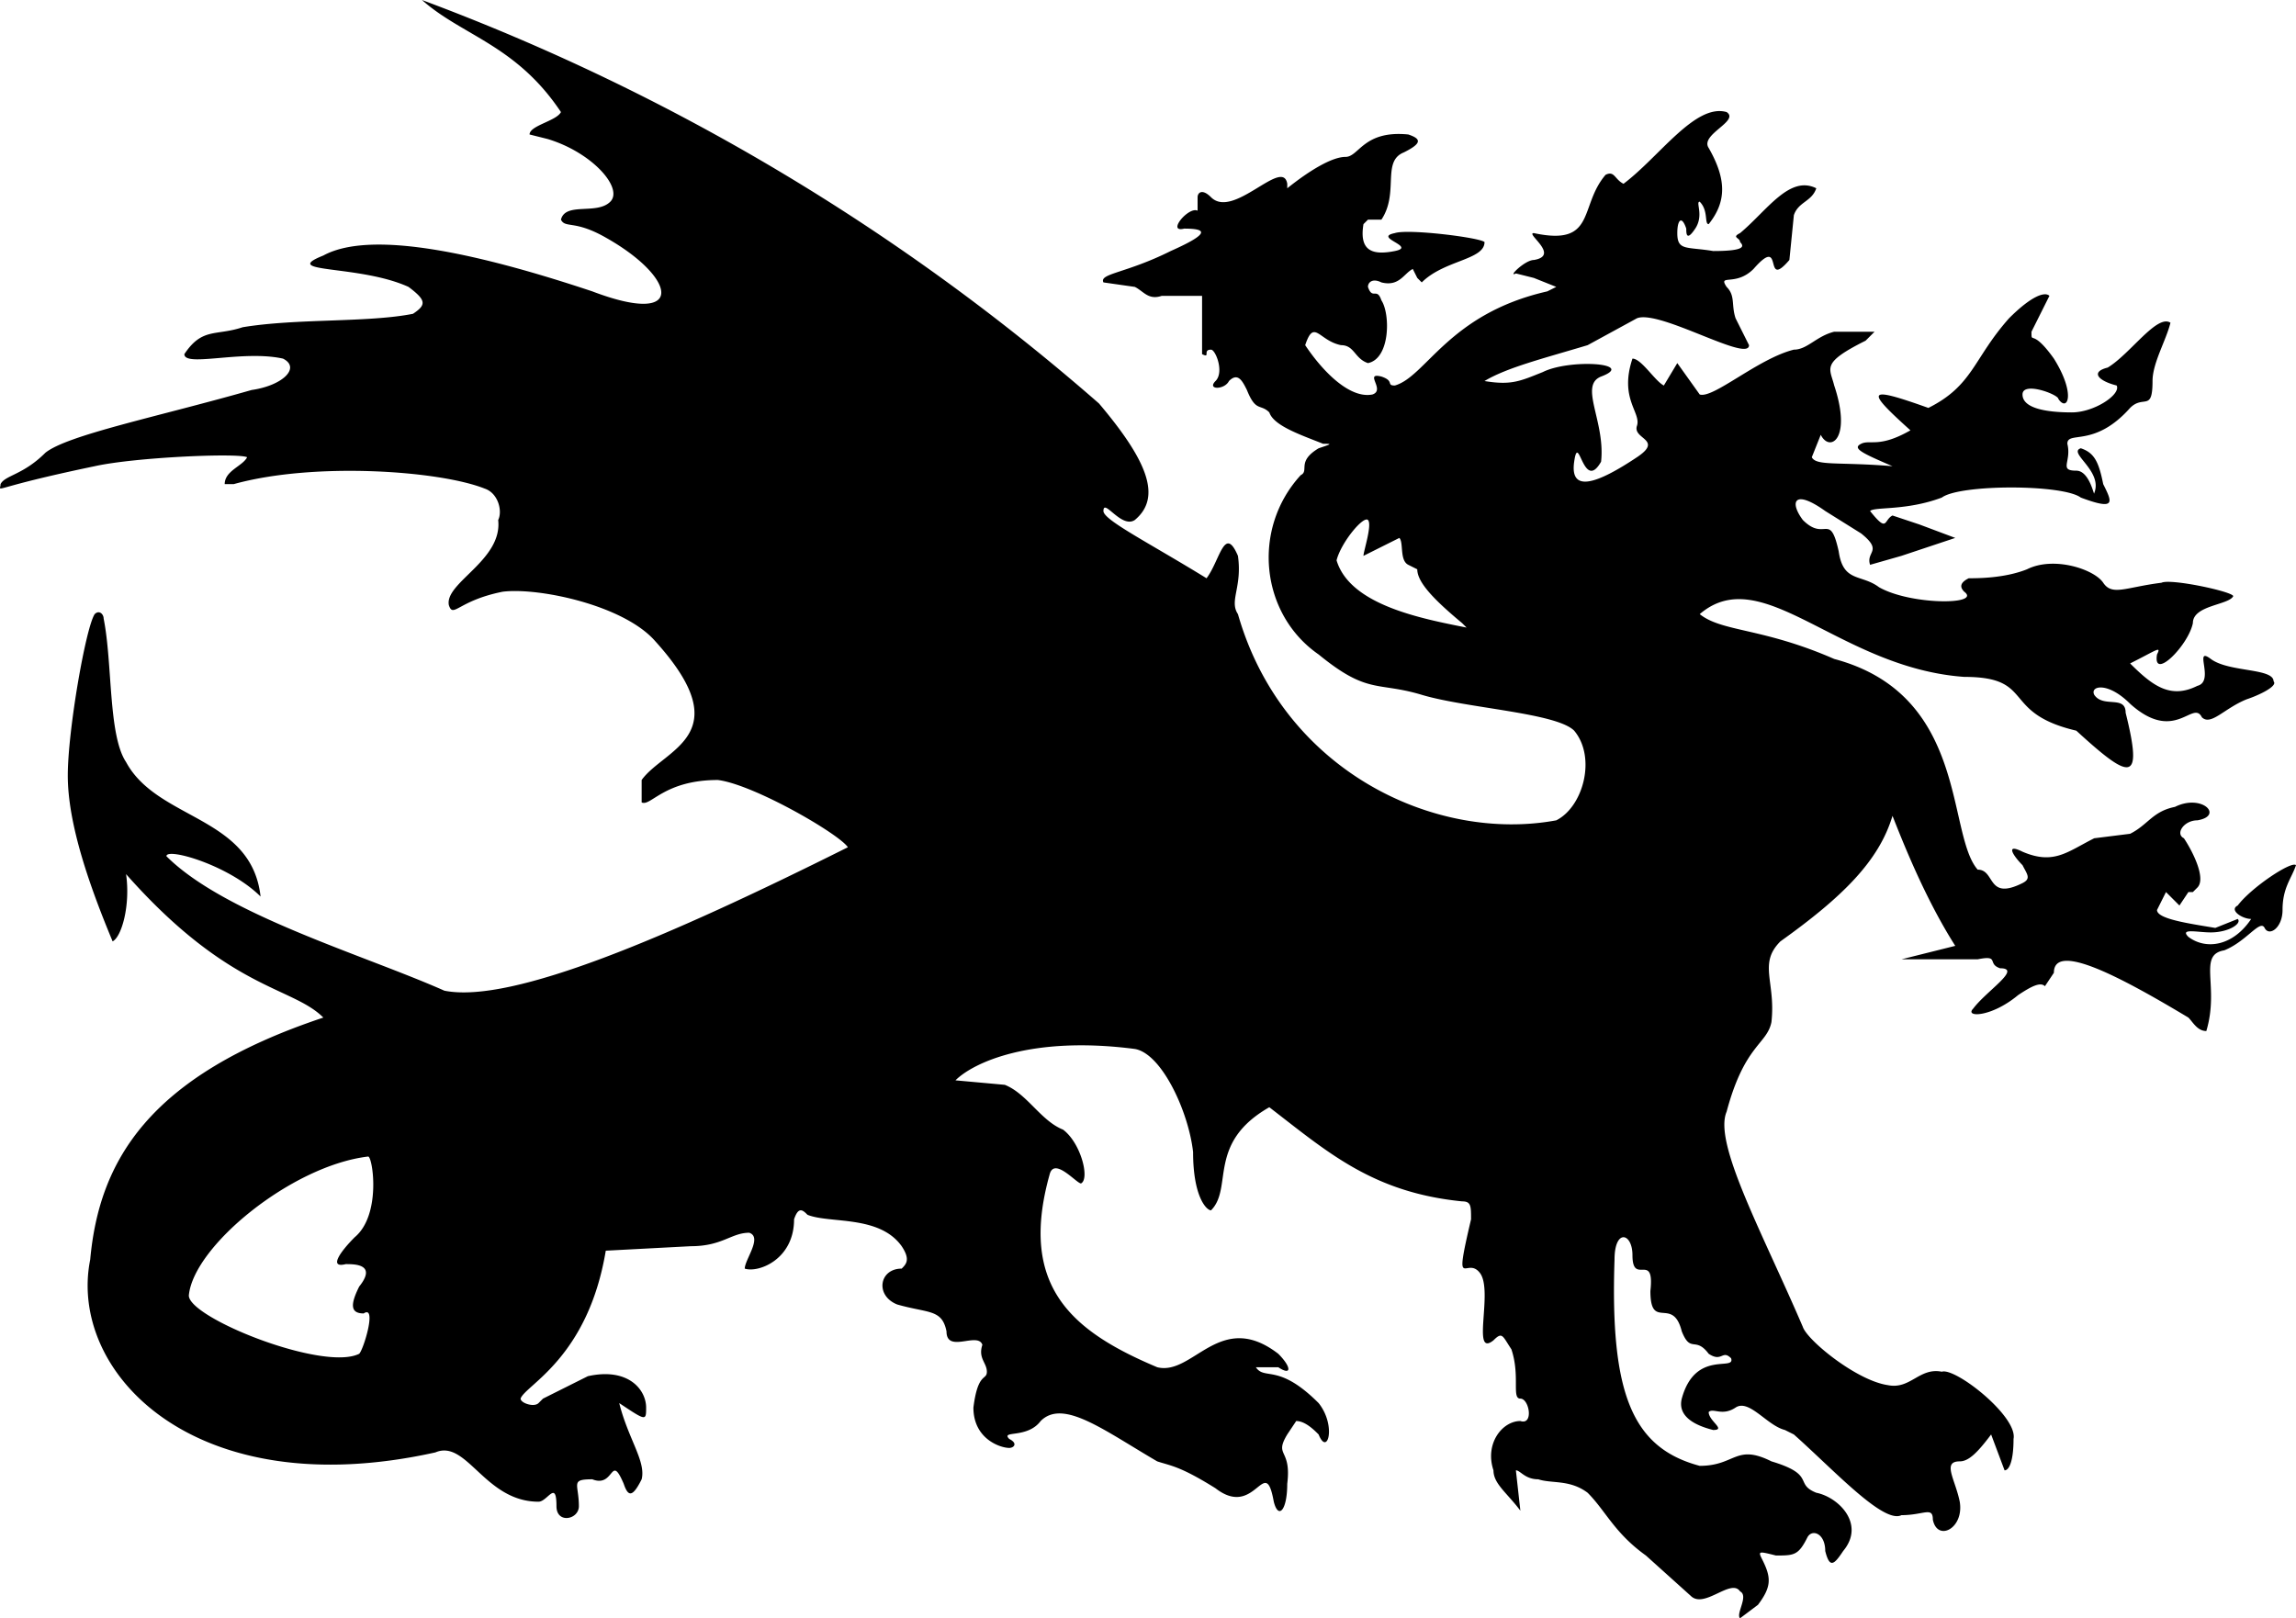 <svg xmlns="http://www.w3.org/2000/svg" viewBox="-0.12 76 512.12 361">
    <path
        d="M499 278c-2 1 1 3 3 3-4 6-10 7-14 4-2-2 2-1 5-1 4 0 7-2 6-3l-5 2c-6-1-13-2-13-4l2-4 3 3 2-3h1l1-1c2-2-1-8-3-11-2-1 0-4 3-4 6-1 1-6-5-3-5 1-6 4-10 6l-8 1c-6 3-9 6-16 3-4-2-2 1 0 3 1 2 2 3 0 4-8 4-6-3-10-3-7-8-2-39-32-47-16-7-25-6-30-10 14-12 31 12 59 14 16 0 8 8 25 12 12 11 15 12 11-4 0-4-5-1-7-4-1-2 3-3 8 2 10 9 14-1 16 3 2 2 5-2 10-4 3-1 7-3 6-4 0-3-10-2-14-5s1 5-3 6c-6 3-10 0-15-5 6-3 7-4 6-2-1 6 7-2 8-7 0-4 8-4 9-6 0-1-14-4-16-3-8 1-11 3-13 0s-11-6-17-3c-5 2-11 2-13 2-2 1-2 2-1 3 4 3-12 3-19-1-4-3-8-1-9-8-2-9-3-2-8-7-3-4-2-7 5-2l8 5c5 4 1 4 2 7l7-2 12-4-8-3-6-2c-2 1-1 4-5-1 1-1 8 0 16-3 4-3 27-3 31 0 8 3 7 1 5-3-1-5-2-7-5-8-3 1 5 5 3 10 0 1-1-5-4-5-4 0-1-2-2-6 0-3 6 1 14-8 3-3 5 1 5-6 0-4 3-9 4-13-3-2-9 7-14 10-4 1-2 3 2 4 1 2-5 6-10 6-6 0-11-1-11-4s8 0 8 1c2 3 4-1-1-9-5-7-5-3-5-6l4-8c-1-1-4 0-9 5-8 9-8 15-18 20-14-5-14-4-4 5-7 4-9 2-11 3s0 2 7 5c-12-1-17 0-18-2l2-5c2 4 7 1 3-11-1-4-3-5 7-10l2-2h-9c-4 1-6 4-9 4-8 2-18 11-21 10l-5-7-3 5c-2-1-5-6-7-6-3 9 2 12 1 15s6 3 0 7c-9 6-15 8-14 1s2 7 6 0c1-9-5-17 0-19 8-3-7-4-13-1-5 2-7 3-13 2 5-3 13-5 23-8l11-6c5-2 25 10 25 6l-3-6c-1-3 0-5-2-7-2-3 2 0 6-4 7-8 2 5 8-2l1-10c1-3 4-3 5-6-6-3-11 5-17 10-2 1 0 1 0 2 1 1 1 2-6 2-6-1-8 0-8-4 0-3 1-4 2-1 0 1 0 3 2 0s0-6 1-6c2 2 1 5 2 5 4-5 4-10 0-17-2-3 7-6 4-8-7-2-15 10-23 16-2-1-2-3-4-2-6 7-2 16-16 13-2 0 6 5 0 6-2 0-6 4-4 3l4 1 5 2-2 1c-22 5-27 19-34 21-2 0 0-1-3-2-4-1 1 3-2 4-5 1-11-5-15-11 2-6 3-1 8 0 3 0 3 3 6 4 5-1 5-11 3-14-1-3-2 0-3-3 0-1 1-2 3-1 4 1 5-2 7-3l1 2 1 1c5-5 14-5 14-9-1-1-17-3-20-2-5 1 5 3 0 4s-8 0-7-6l1-1h3c4-6 0-13 5-15 4-2 4-3 1-4-10-1-11 5-14 5s-8 3-13 7v-1c-1-6-12 8-17 3-2-2-3-1-3 0v3c-2-1-7 5-3 4 5 0 6 1-3 5-10 5-16 5-15 7l7 1c2 1 3 3 6 2h9v13c2 1 0-1 2-1 1 0 3 5 1 7s2 2 3 0c2-2 3 0 4 2 2 5 3 3 5 5 1 3 7 5 12 7 2 0 2 0-1 1-5 3-2 5-4 6-11 12-9 31 4 40 11 9 13 6 23 9s30 4 34 8c5 6 2 17-4 20-27 5-61-11-71-46-2-3 1-6 0-13-3-7-4 1-7 5-13-8-23-13-23-15 0-3 4 4 7 2 6-5 3-13-8-26A488 488 0 0094 76c9 8 21 10 31 25-1 2-7 3-7 5l4 1c10 3 17 11 14 14s-10 0-11 4c1 2 3 0 10 4 16 9 18 20-3 12-24-8-49-14-60-8-10 4 8 2 19 7 4 3 4 4 1 6-10 2-26 1-38 3-6 2-9 0-13 6 0 3 13-1 22 1 4 2 0 6-7 7-21 6-41 10-46 14-5 5-9 5-10 7 0 2-3 1 21-4 9-2 32-3 34-2-1 2-5 3-5 6h2c18-5 46-3 56 1 3 1 4 5 3 7 1 9-12 14-11 19 1 3 2-1 12-3 8-1 27 3 34 11 19 21 2 24-3 31v5c2 1 5-5 17-5 8 1 27 12 29 15-40 20-75 35-90 32-18-8-49-17-62-30 0-2 14 2 21 9-2-18-23-17-30-30-4-6-3-22-5-32 0-1-1-2-2-1-2 3-6 26-6 36 0 11 5 25 10 37 2-1 4-8 3-15 23 26 37 25 44 32-39 13-50 32-52 54-5 25 23 55 77 43 7-3 11 11 23 11 2 0 4-5 4 1 0 4 5 3 5 0 0-5-2-6 3-6 5 2 4-6 7 1 1 3 2 3 4-1 1-4-3-9-5-17 6 4 6 4 6 1 0-4-4-9-13-7l-10 5-1 1c-1 1-4 0-4-1 1-3 15-9 19-33l19-1c7 0 9-3 13-3 3 1-1 6-1 8 3 1 11-2 11-11 1-3 2-2 3-1 5 2 16 0 21 7 2 3 1 4 0 5-5 0-6 6-1 8 7 2 10 1 11 6 0 5 7 0 8 3-1 3 1 4 1 6s-2 0-3 8c0 7 6 9 8 9 1 0 2-1 0-2-2-2 4 0 7-4 5-5 14 2 26 9 3 1 5 1 13 6 9 7 11-8 13 3 1 4 3 2 3-4 1-8-3-6 0-11l2-3c2 0 4 2 5 3 2 5 4-2 0-7-9-9-12-5-14-8h5c3 2 3 0 0-3-13-10-19 5-27 3-19-8-31-18-24-43 1-4 6 2 7 2 2-1 0-9-4-12-5-2-8-8-13-10l-11-1c4-4 17-10 40-7 6 1 12 14 13 23 0 10 3 13 4 13 5-5-1-15 13-23 13 10 23 19 43 21 2 0 2 1 2 4-4 17-1 8 2 12s-2 19 3 15c2-2 2-1 4 2 2 6 0 11 2 11s3 6 0 5c-4 0-8 5-6 11 0 3 3 5 6 9l-1-9c1 0 2 2 5 2 3 1 7 0 11 3 4 4 6 9 13 14l10 9c3 3 9-4 11-1 2 1-1 5 0 6l4-3c3-4 3-6 1-10-1-2-1-2 3-1 4 0 5 0 7-4 1-2 4-1 4 3 1 4 2 3 4 0 5-6-1-12-6-13-5-2 0-4-10-7-8-4-8 1-16 1-15-4-20-16-19-46 0-7 4-6 4-1 0 7 5-1 4 8 0 9 5 1 7 9 2 5 3 1 6 5 3 2 3-1 5 1 1 3-8-2-11 9-1 4 3 6 7 7 3 0-1-2-1-4 1-1 3 1 6-1s7 4 11 5l2 1c9 8 20 20 24 18 5 0 7-2 7 1 1 5 7 2 6-4-1-5-4-9 0-9 2 0 4-2 7-6l3 8c1 0 2-2 2-7 1-5-13-16-16-15-5-1-7 4-12 3-7-1-18-10-19-13-9-21-20-41-17-48 4-15 9-15 10-20 1-9-3-13 2-18 14-10 22-18 25-28 2 5 7 18 14 29l-12 3h17c5-1 2 1 5 2 5 0-3 5-6 9-2 2 4 2 10-3 3-2 5-3 6-2l2-3c0-7 15 1 30 10 1 1 2 3 4 3 3-10-2-17 4-18 5-2 8-7 9-5s4 0 4-4c0-5 2-7 3-10-1-1-10 5-13 9zm-172-62c-10-2-26-5-29-15 1-4 6-10 7-9s-1 7-1 8l8-4c1 1 0 5 2 6l2 1c0 3 4 7 10 12l1 1zM77 358c2 0 7 0 3 5-2 4-2 6 1 6 3-2 0 8-1 9-8 4-38-8-38-13 1-11 23-29 40-31 1 0 3 13-3 18-3 3-6 7-2 6z">
    </path>
</svg>